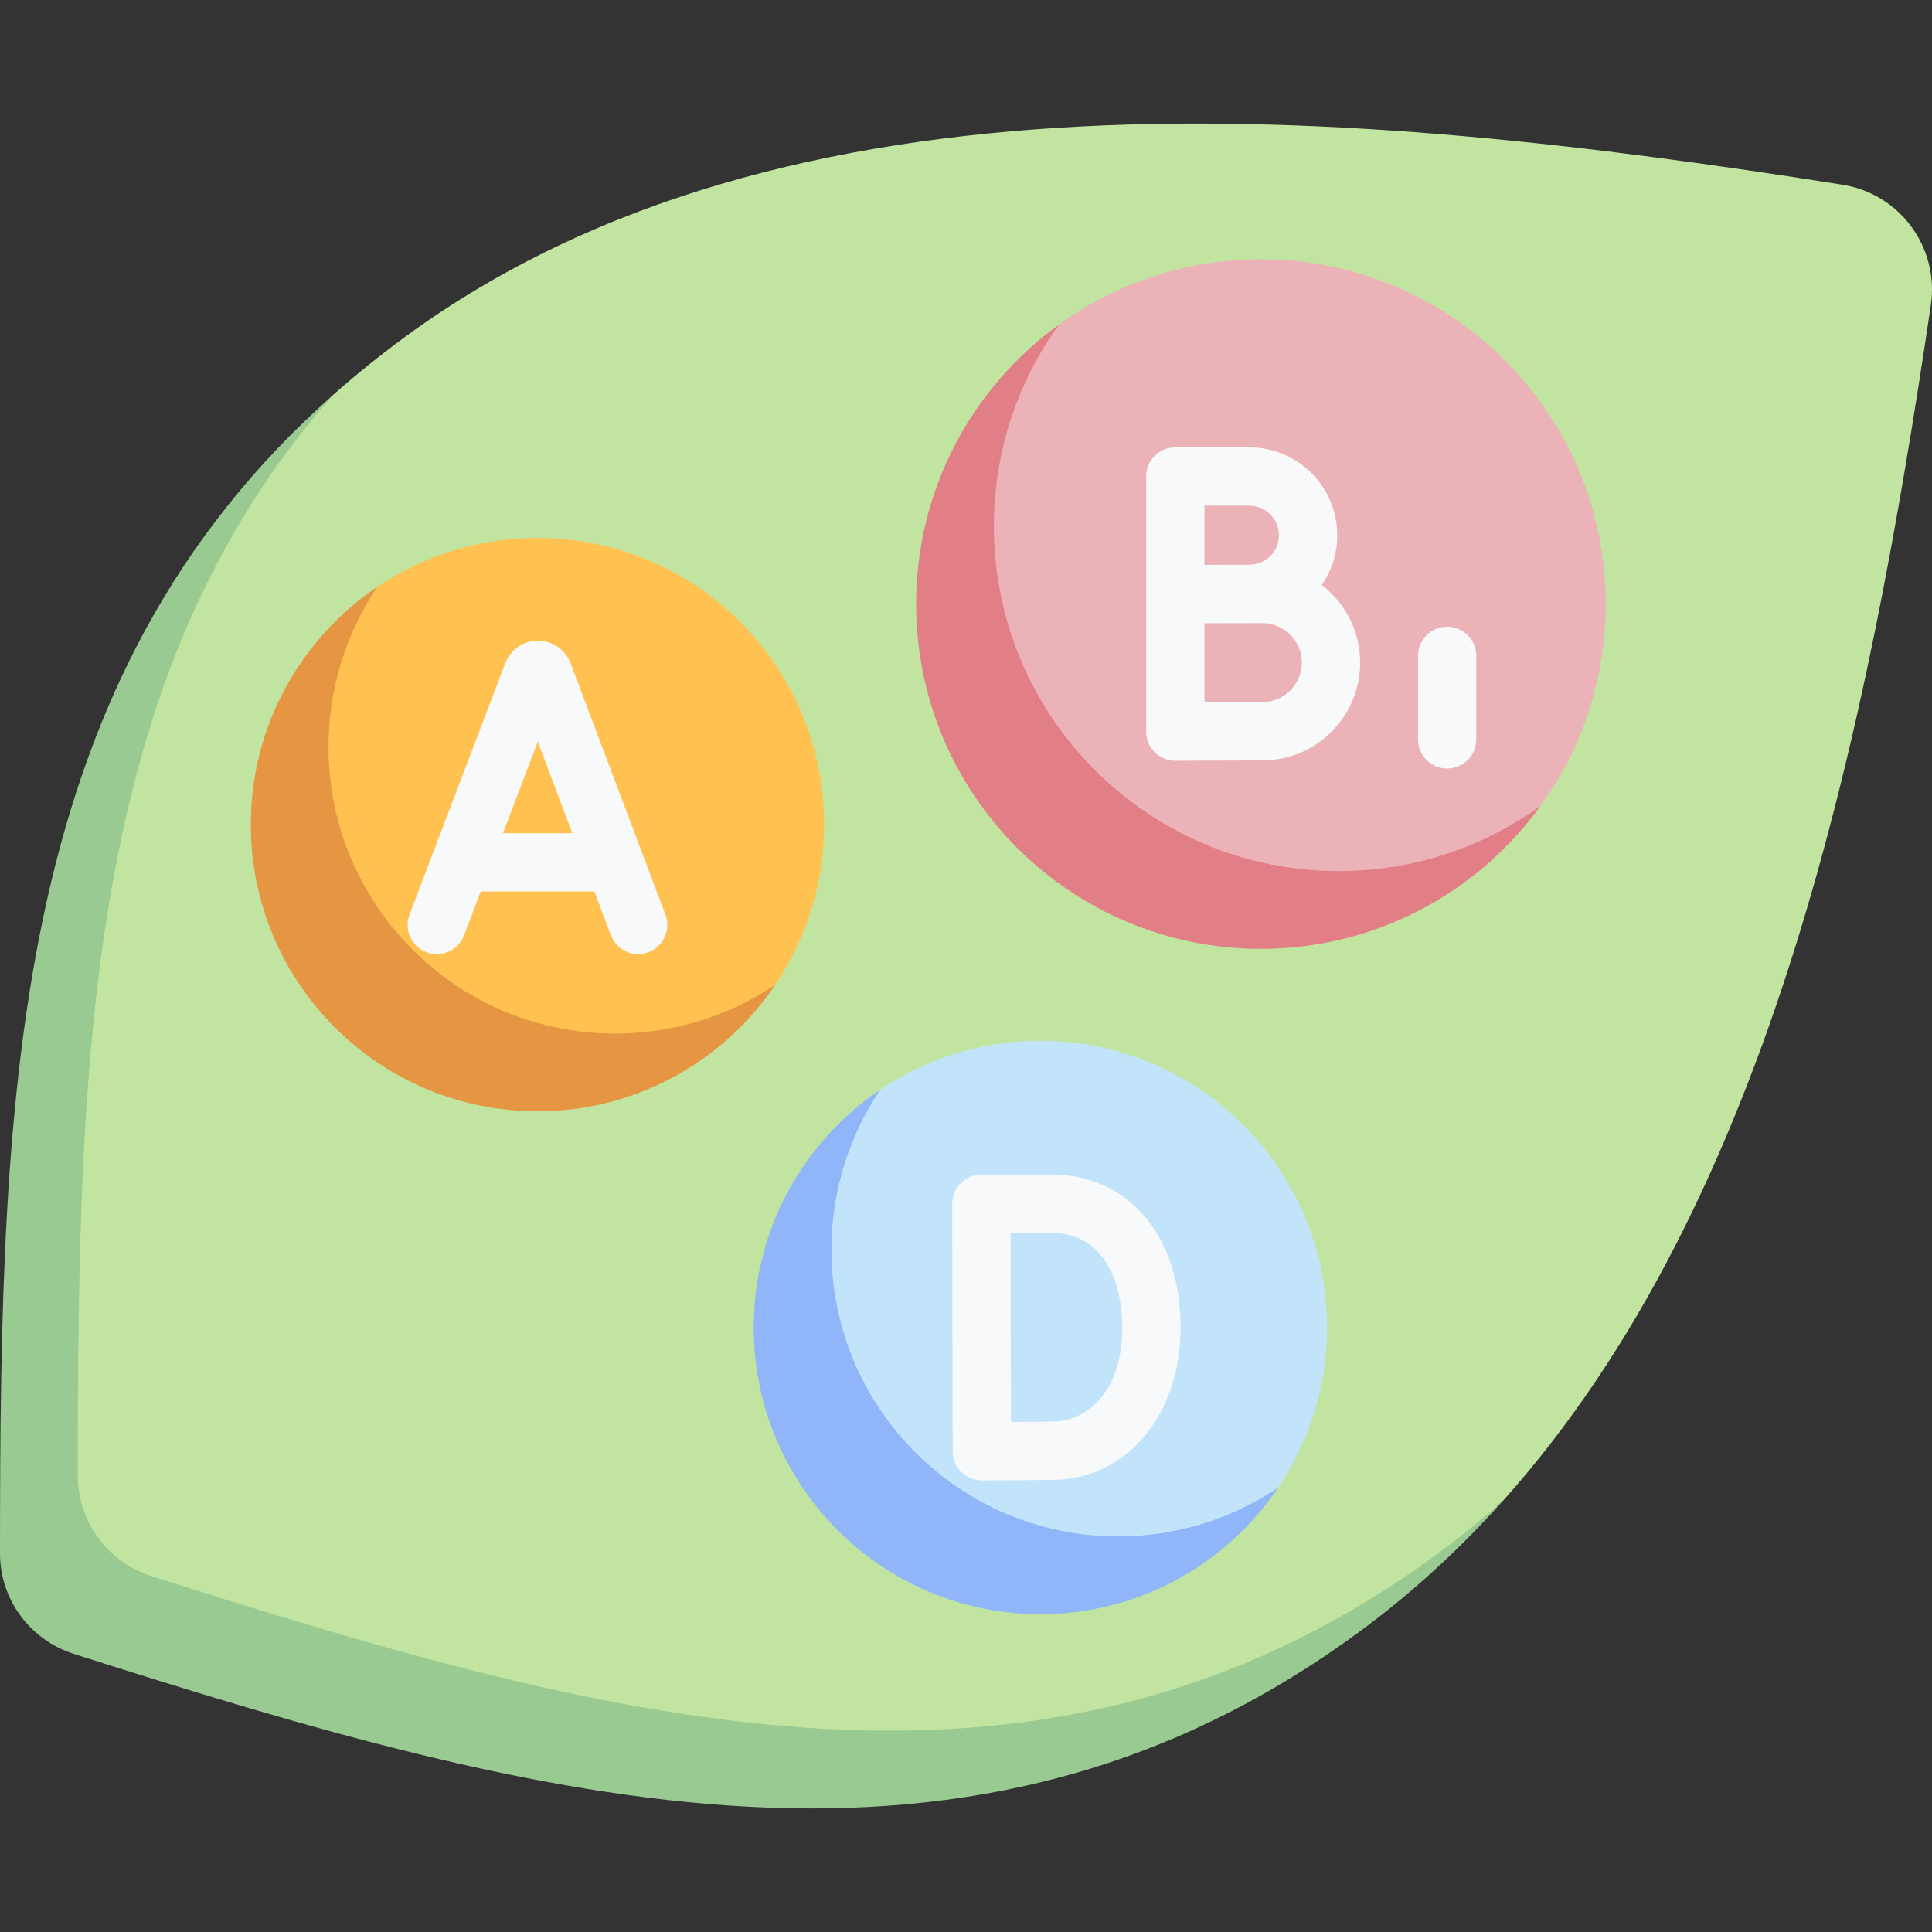<svg id="Capa_1" enable-background="new 0 0 496.985 496.985" height="512" viewBox="0 0 496.985 496.985" width="512" xmlns="http://www.w3.org/2000/svg"><rect x="0" y="0" width="496.985" height="496.985" fill="#333333" stroke="none"/><g><path d="m473.943 47.514c-127.255-20.133-271.653-32.904-369.866 39.239-6.526 4.794-12.635 9.737-18.369 14.819-69.456 69.456-75.708 175.692-75.708 288.066 0 11.783 7.718 22.201 18.942 25.788 121.837 38.928 239.675 61.83 339.661-11.616 5.978-4.391 12.699-13.045 18.185-17.933 69.164-77.379 93.678-197.678 109.899-307.399 2.192-14.822-7.946-28.622-22.744-30.964z" fill="#c2e4a1"/><path d="m38.942 405.426c-11.224-3.587-18.942-14.005-18.942-25.788 0-112.374 2.985-207.071 65.708-278.066-82.125 72.774-85.708 174.784-85.708 298.066 0 11.783 7.718 22.201 18.942 25.788 121.837 38.928 230.675 67.83 330.661-5.616 13.665-10.038 26.006-21.427 37.185-33.933-5.486 4.888-11.207 9.542-17.185 13.933-99.986 73.446-208.824 44.544-330.661 5.616z" fill="#98ca91"/><path d="m324.361 66.692c-19.388 0-37.32 6.225-51.915 16.78-10.554 14.595-26.78 42.526-26.78 61.914 0 48.984 39.71 88.694 88.694 88.694 19.388 0 47.319-16.225 61.914-26.78 10.554-14.595 16.78-32.526 16.78-51.914.001-48.984-39.709-88.694-88.693-88.694z" fill="#ebb3b8"/><path d="m255.666 135.386c0-19.388 6.225-37.319 16.78-51.914-22.28 16.112-36.78 42.318-36.78 71.914 0 48.984 39.71 88.694 88.694 88.694 29.596 0 55.802-14.5 71.914-36.78-14.595 10.554-32.527 16.78-51.914 16.78-48.984 0-88.694-39.709-88.694-88.694z" fill="#e27f86"/><path d="m138.259 138.386c-15.251 0-29.42 4.631-41.179 12.562-7.931 11.759-22.562 35.928-22.562 51.179 0 40.726 33.015 73.74 73.74 73.74 15.251 0 39.419-14.631 51.179-22.562 7.931-11.759 12.562-25.928 12.562-41.179 0-40.725-33.015-73.74-73.74-73.74z" fill="#ffc250"/><path d="m84.518 192.126c0-15.251 4.631-29.419 12.562-41.179-19.643 13.247-32.562 35.704-32.562 61.179 0 40.726 33.015 73.74 73.74 73.74 25.475 0 47.931-12.919 61.179-32.562-11.759 7.931-25.928 12.562-41.179 12.562-40.725.001-73.74-33.014-73.74-73.74z" fill="#e69642"/><path d="m267.62 267.748c-15.251 0-29.419 4.631-41.179 12.562-7.931 11.759-22.562 35.928-22.562 51.179 0 40.726 33.015 73.74 73.74 73.74 15.251 0 39.419-14.631 51.179-22.562 7.931-11.759 12.562-25.928 12.562-41.179.001-40.726-33.014-73.74-73.74-73.74z" fill="#c1e4fa"/><path d="m213.88 321.488c0-15.251 4.631-29.419 12.562-41.179-19.643 13.247-32.562 35.704-32.562 61.179 0 40.726 33.015 73.74 73.74 73.74 25.475 0 47.931-12.919 61.179-32.562-11.76 7.931-25.928 12.562-41.179 12.562-40.725.001-73.74-33.014-73.74-73.74z" fill="#91b5f9"/><g fill="#f7f9fa"><path d="m171.175 235.283-24.412-64.688c-.025-.069-.053-.137-.08-.205-1.392-3.384-4.653-5.569-8.312-5.569-.002 0-.005 0-.008 0-3.661.003-6.923 2.194-8.311 5.583-.022.057-.046.114-.067.172l-24.636 64.685c-1.475 3.871.469 8.204 4.34 9.678 3.866 1.475 8.203-.468 9.678-4.339l4.296-11.279h29.23l4.249 11.258c1.133 3.003 3.987 4.854 7.018 4.854.88 0 1.775-.156 2.647-.485 3.875-1.463 5.831-5.79 4.368-9.665zm-41.799-20.962 8.969-23.549 8.887 23.549z"/><path d="m252.576 380.822c-1.979 0-3.879-.782-5.283-2.177-1.412-1.401-2.21-3.306-2.217-5.296 0 0-.083-23.081-.083-31.931 0-7.259-.047-31.75-.047-31.75-.004-1.991.785-3.903 2.191-5.313 1.407-1.41 3.317-2.202 5.309-2.202h18.032c19.864 0 33.211 15.807 33.211 39.334 0 22.38-13.689 38.863-32.552 39.193-5.135.089-17.988.139-18.533.141-.009.001-.018.001-.028.001zm7.384-63.668c.014 7.832.033 19.601.033 24.264 0 5.582.033 16.836.058 24.366 3.896-.024 8.347-.058 10.825-.102 8.866-.155 17.813-7.696 17.813-24.195 0-11.764-4.784-24.334-18.211-24.334h-10.518z"/><path d="m302.337 195.691c-1.983 0-3.886-.785-5.291-2.185-1.414-1.407-2.209-3.32-2.209-5.315v-65.609c0-4.142 3.357-7.5 7.5-7.5h19.059c12.46 0 22.597 10.137 22.597 22.597 0 4.749-1.473 9.16-3.984 12.801 5.999 4.603 9.875 11.844 9.875 19.973 0 13.874-11.286 25.16-25.159 25.16-4.83 0-22.354.078-22.354.078-.011 0-.023 0-.034 0zm7.5-35.365v20.333c5.391-.021 12.158-.046 14.887-.046 5.602 0 10.159-4.558 10.159-10.16s-4.558-10.16-10.159-10.16c-2.09 0-9.597.019-14.887.033zm0-30.244v15.233c4.044-.019 9.212-.04 11.559-.04 4.188 0 7.597-3.408 7.597-7.597s-3.408-7.597-7.597-7.597h-11.559z"/><path d="m372.262 197.691c-4.143 0-7.5-3.358-7.5-7.5v-21.484c0-4.142 3.357-7.5 7.5-7.5s7.5 3.358 7.5 7.5v21.484c0 4.142-3.357 7.5-7.5 7.5z"/></g></g></svg>